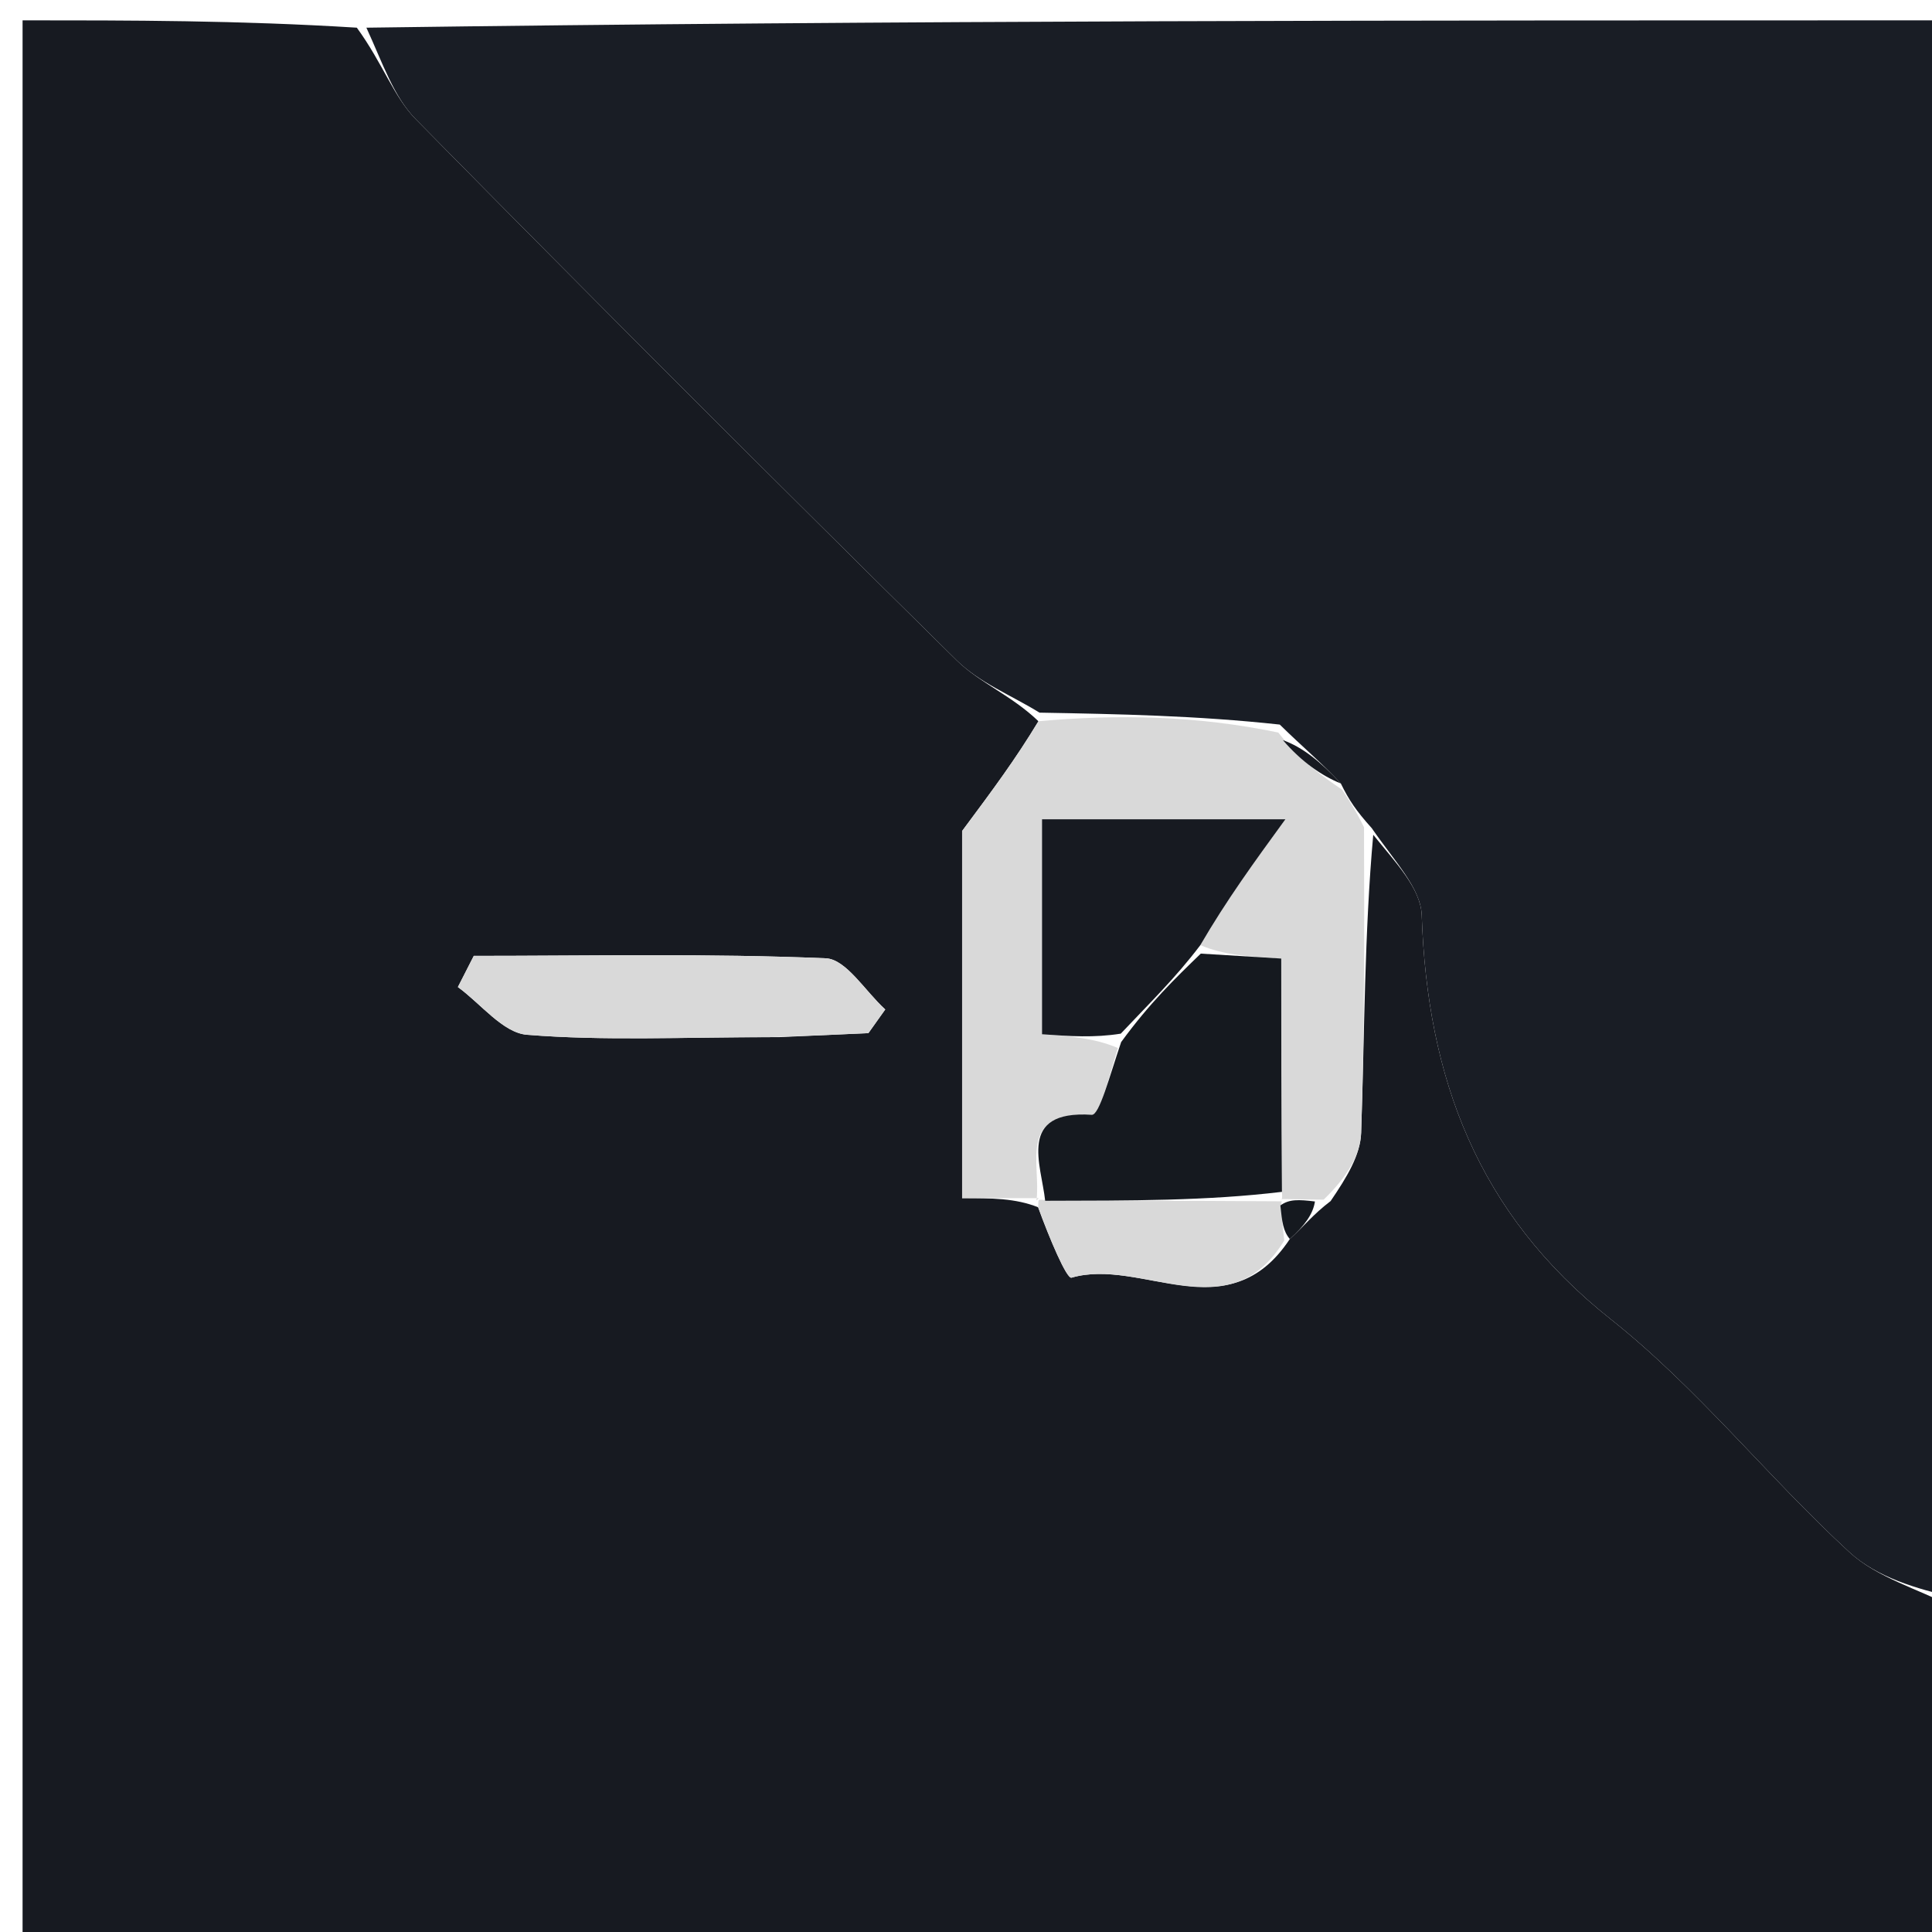<svg version="1.1" id="Layer_1" xmlns="http://www.w3.org/2000/svg" xmlns:xlink="http://www.w3.org/1999/xlink" x="0px" y="0px"
	 width="100%" viewBox="0 0 95 95" enable-background="new 0 0 95 95" xml:space="preserve">
<path fill="#171A21" opacity="1" stroke="none" 
	d="
M96,79 
	C96,84.655 96,90.311 96,95.983 
	C64.407,95.983 32.814,95.983 1.11,95.983 
	C1.11,64.334 1.11,32.667 1.11,1 
	C6.413,1 11.736,1 17.546,1.361 
	C18.823,3.115 19.358,4.758 20.442,5.86 
	C29.238,14.797 38.109,23.662 47.037,32.466 
	C48.155,33.569 49.744,34.195 51.062,35.465 
	C49.926,37.345 48.842,38.802 47.309,40.862 
	C47.309,46.19 47.309,52.538 47.309,58.916 
	C48.771,58.916 49.922,58.916 51.047,59.363 
	C51.591,60.864 52.449,62.897 52.689,62.826 
	C56.118,61.821 60.404,65.495 63.422,60.925 
	C64.13,60.284 64.564,59.716 65.428,59.06 
	C66.231,57.881 66.892,56.801 66.93,55.7 
	C67.099,50.804 67.089,45.902 67.525,41.047 
	C68.604,42.395 69.864,43.68 69.909,45.006 
	C70.178,52.996 72.645,59.671 79.193,64.86 
	C83.458,68.239 86.915,72.619 90.942,76.326 
	C92.299,77.574 94.296,78.128 96,79 
M38.326,50.998 
	C39.784,50.933 41.242,50.867 42.7,50.802 
	C42.976,50.414 43.253,50.025 43.529,49.637 
	C42.556,48.759 41.612,47.164 40.603,47.121 
	C34.843,46.877 29.067,47.002 23.297,47.002 
	C23.036,47.513 22.776,48.024 22.515,48.535 
	C23.646,49.355 24.727,50.786 25.915,50.882 
	C29.708,51.187 33.541,50.997 38.326,50.998 
z"/>
<path fill="#191D25" opacity="1" stroke="none" 
	d="
M96,78.531 
	C94.296,78.128 92.299,77.574 90.942,76.326 
	C86.915,72.619 83.458,68.239 79.193,64.86 
	C72.645,59.671 70.178,52.996 69.909,45.006 
	C69.864,43.68 68.604,42.395 67.452,40.722 
	C66.665,39.846 66.331,39.34 65.932,38.527 
	C64.964,37.482 64.061,36.742 62.929,35.629 
	C58.838,35.184 54.976,35.113 51.114,35.042 
	C49.744,34.195 48.155,33.569 47.037,32.466 
	C38.109,23.662 29.238,14.797 20.442,5.86 
	C19.358,4.758 18.823,3.115 18.016,1.361 
	C43.927,1 69.854,1 96,1 
	C96,26.687 96,52.375 96,78.531 
z"/>
<path fill="#D9D9D9" opacity="1" stroke="none" 
	d="
M65.997,38.833 
	C66.331,39.34 66.665,39.846 67.071,40.678 
	C67.089,45.902 67.099,50.804 66.93,55.7 
	C66.892,56.801 66.231,57.881 65.087,58.989 
	C63.855,58.982 63.392,58.956 62.965,58.965 
	C63,59 63.07,59.07 63.036,58.605 
	C63.001,54.468 63.001,50.796 63.001,47.133 
	C61.309,47.029 60.176,46.96 59.023,46.474 
	C60.325,44.241 61.648,42.424 63.205,40.286 
	C58.746,40.286 55.006,40.286 51.238,40.286 
	C51.238,43.997 51.238,47.418 51.238,50.857 
	C52.631,50.955 53.789,51.036 54.966,51.531 
	C54.549,52.948 54.054,54.84 53.685,54.816 
	C49.994,54.574 51.206,57.274 50.964,59.034 
	C51,58.995 51.073,58.916 51.073,58.916 
	C49.922,58.916 48.771,58.916 47.309,58.916 
	C47.309,52.538 47.309,46.19 47.309,40.862 
	C48.842,38.802 49.926,37.345 51.062,35.465 
	C54.976,35.113 58.838,35.184 62.854,36.02 
	C64.005,37.467 65.001,38.15 65.997,38.833 
z"/>
<path fill="#D9D9D9" opacity="1" stroke="none" 
	d="
M37.842,50.998 
	C33.541,50.997 29.708,51.187 25.915,50.882 
	C24.727,50.786 23.646,49.355 22.515,48.535 
	C22.776,48.024 23.036,47.513 23.297,47.002 
	C29.067,47.002 34.843,46.877 40.603,47.121 
	C41.612,47.164 42.556,48.759 43.529,49.637 
	C43.253,50.025 42.976,50.414 42.7,50.802 
	C41.242,50.867 39.784,50.933 37.842,50.998 
z"/>
<path fill="#D9D9D9" opacity="1" stroke="none" 
	d="
M63.149,60.998 
	C60.404,65.495 56.118,61.821 52.689,62.826 
	C52.449,62.897 51.591,60.864 51.047,59.363 
	C51.073,58.916 51,58.995 51.429,59.006 
	C55.596,59.034 59.333,59.052 63.07,59.07 
	C63.07,59.07 63,59 62.993,59.311 
	C63.041,60.081 63.095,60.54 63.149,60.998 
z"/>
<path fill="#15191F" opacity="1" stroke="none" 
	d="
M63.422,60.925 
	C63.095,60.54 63.041,60.081 62.958,59.276 
	C63.392,58.956 63.855,58.982 64.658,59.079 
	C64.564,59.716 64.13,60.284 63.422,60.925 
z"/>
<path fill="#171A21" opacity="1" stroke="none" 
	d="
M65.932,38.527 
	C65.001,38.15 64.005,37.467 63.083,36.394 
	C64.061,36.742 64.964,37.482 65.932,38.527 
z"/>
<path fill="#15191F" opacity="1" stroke="none" 
	d="
M63.036,58.605 
	C59.333,59.052 55.596,59.034 51.393,59.044 
	C51.206,57.274 49.994,54.574 53.685,54.816 
	C54.054,54.84 54.549,52.948 55.129,51.241 
	C56.53,49.321 57.787,48.106 59.044,46.891 
	C60.176,46.96 61.309,47.029 63.001,47.133 
	C63.001,50.796 63.001,54.468 63.036,58.605 
z"/>
<path fill="#171A21" opacity="1" stroke="none" 
	d="
M59.023,46.474 
	C57.787,48.106 56.53,49.321 55.11,50.827 
	C53.789,51.036 52.631,50.955 51.238,50.857 
	C51.238,47.418 51.238,43.997 51.238,40.286 
	C55.006,40.286 58.746,40.286 63.205,40.286 
	C61.648,42.424 60.325,44.241 59.023,46.474 
z"/>
</svg>